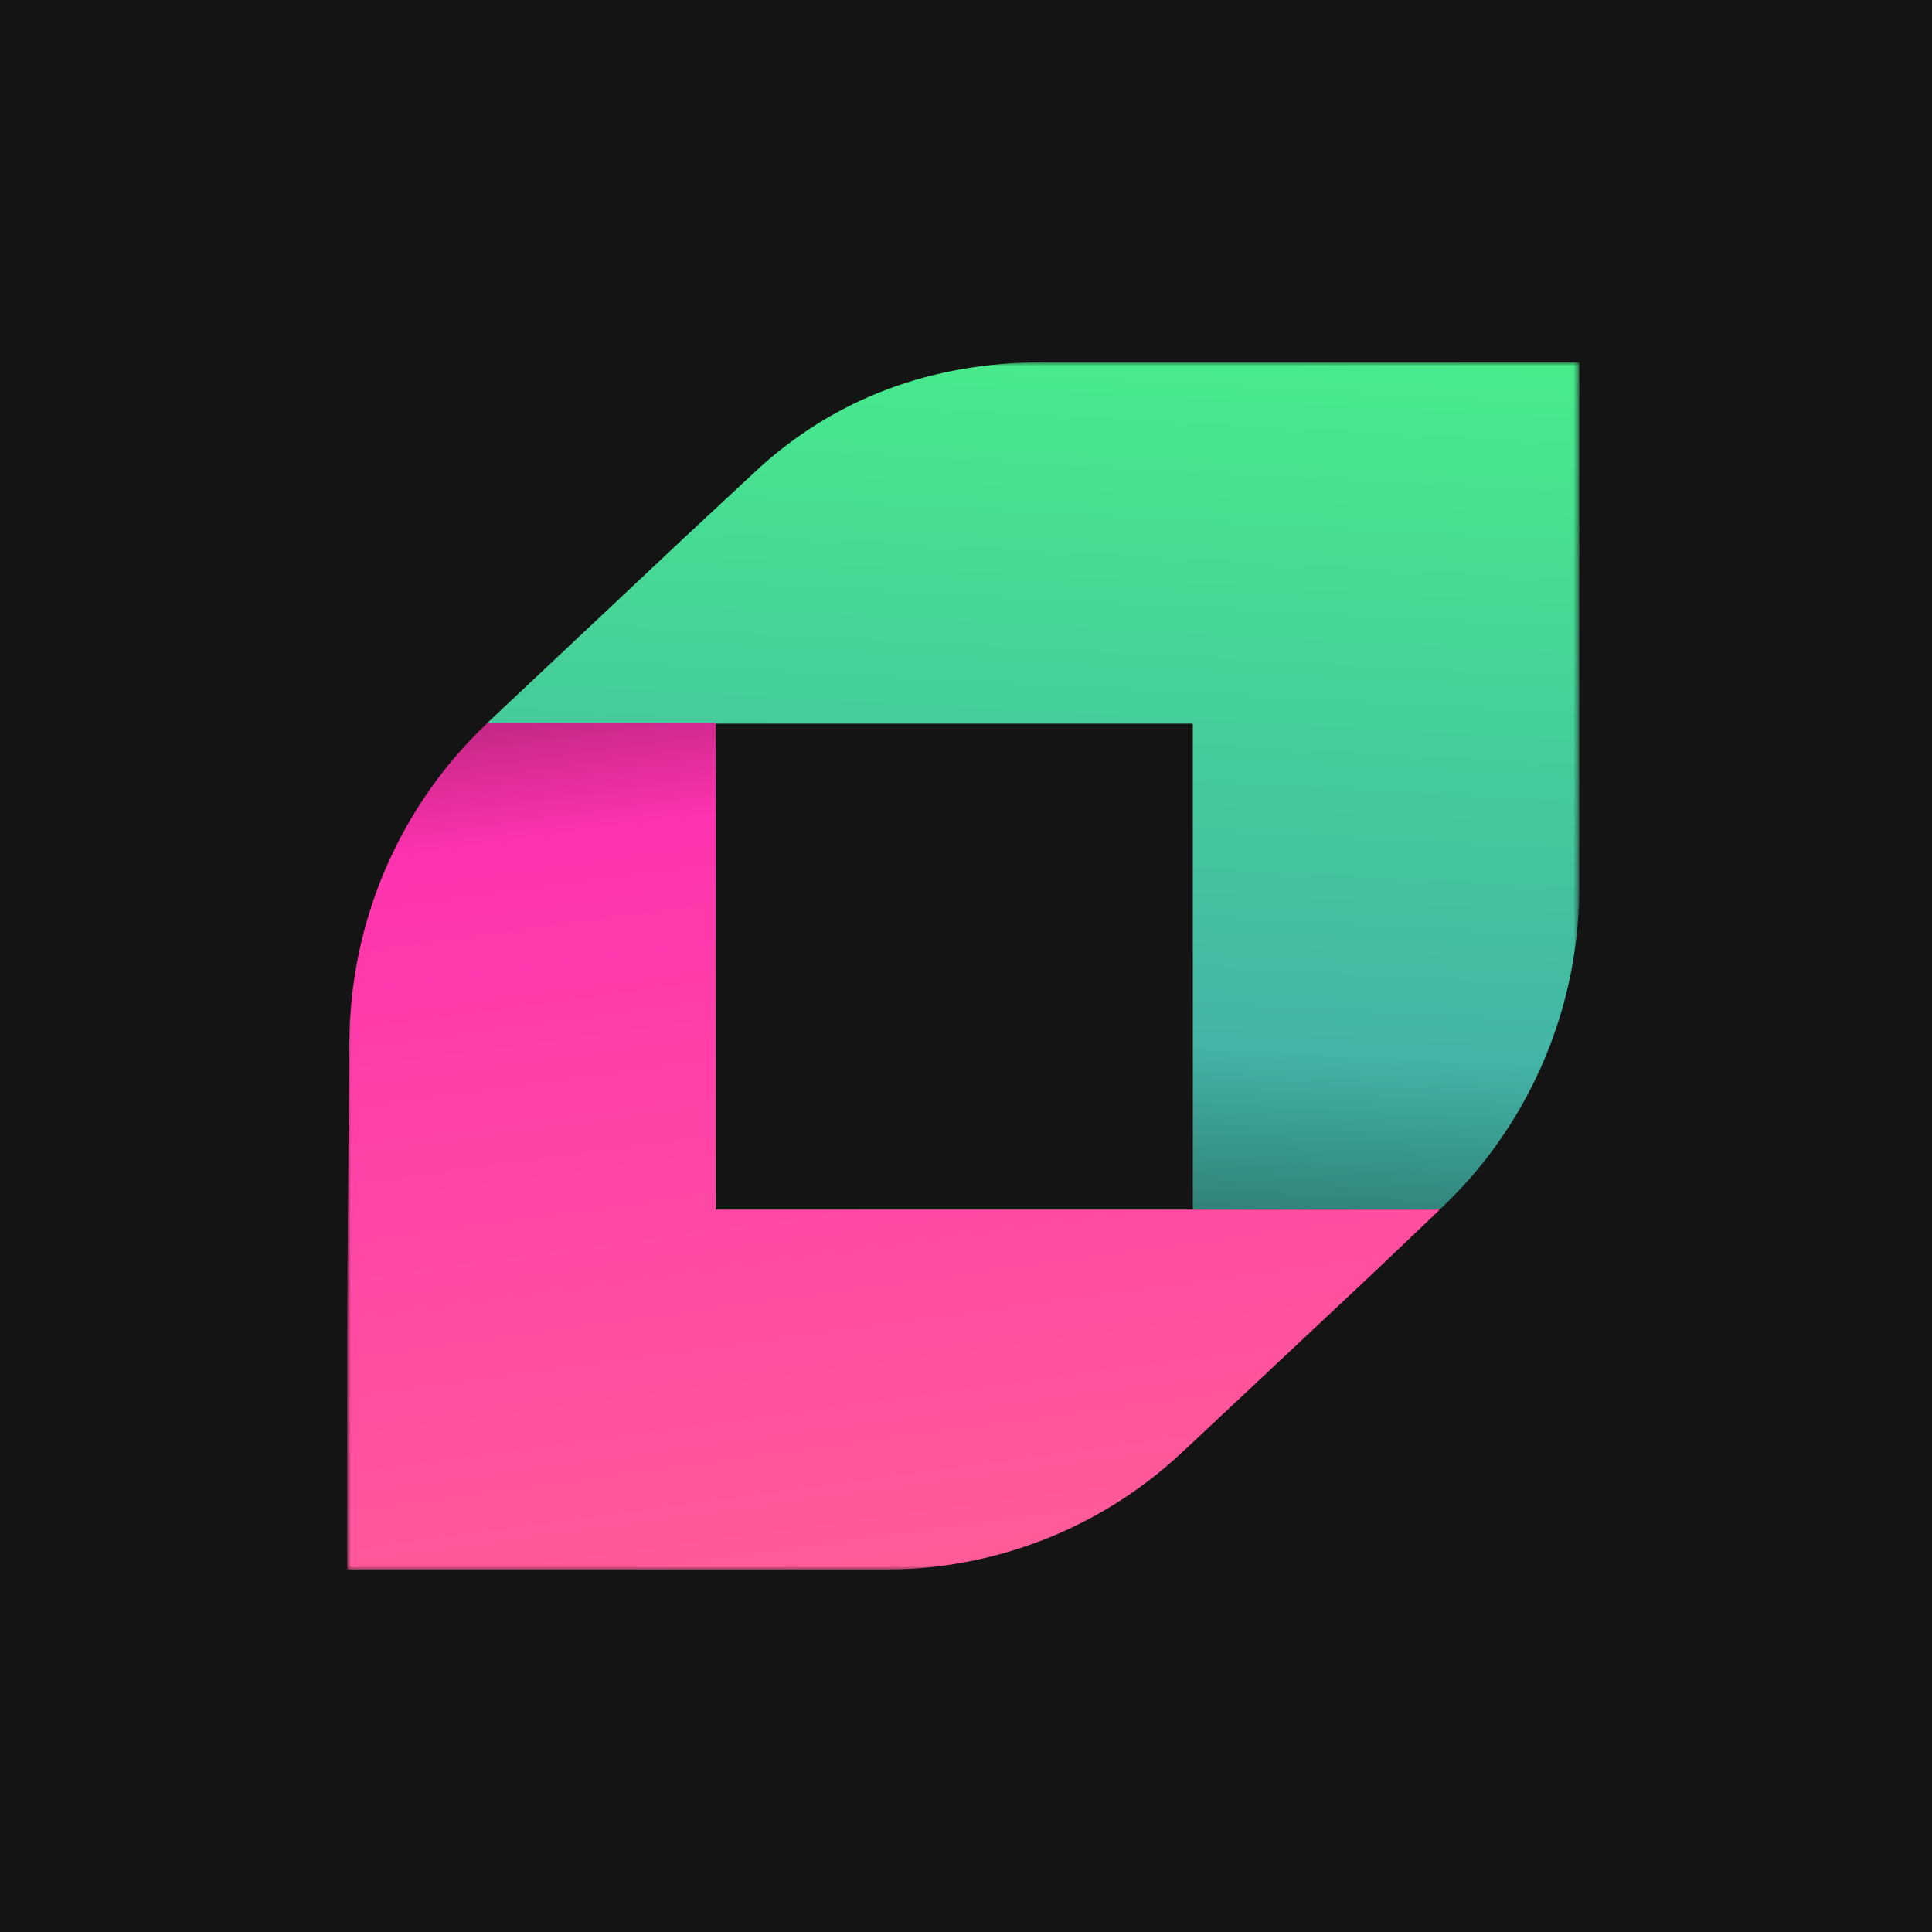 <svg width="256" height="256" viewBox="0 0 256 256" fill="none" xmlns="http://www.w3.org/2000/svg">
<g clip-path="url(#clip0_3064_9)">
<path d="M256 0H0V256H256V0Z" fill="#141414"/>
<mask id="mask0_3064_9" style="mask-type:luminance" maskUnits="userSpaceOnUse" x="46" y="48" width="164" height="161">
<path d="M209.268 48H46V208.067H209.268V48Z" fill="white"/>
</mask>
<g mask="url(#mask0_3064_9)">
<path d="M209.267 48V117.51C209.267 129.868 205.357 141.839 198.3 151.686C196.107 154.776 193.627 157.576 190.862 160.182L190.671 160.279H158.055V95.885H127.824H97.306H94.636H64.5L64.882 95.499L90.44 71.46L99.881 62.674C110.562 52.634 123.723 48 138.219 48H209.267Z" fill="url(#paint0_linear_3064_9)"/>
<path d="M190.672 160.375L190.577 160.471L190.481 160.568L188.765 162.209L182.279 168.388L158.724 190.496L156.435 192.62C145.754 202.563 131.735 207.97 117.335 207.97H46V176.883L46.095 160.278L46.286 138.17C46.382 122.047 52.962 106.793 64.597 95.788H94.733H94.828V160.278H190.672V160.375Z" fill="url(#paint1_linear_3064_9)"/>
</g>
</g>
<defs>
<linearGradient id="paint0_linear_3064_9" x1="140.308" y1="41.143" x2="130.949" y2="217.561" gradientUnits="userSpaceOnUse">
<stop stop-color="#48EF8A"/>
<stop offset="0.546" stop-color="#43B4A6"/>
<stop offset="0.692" stop-color="#2D796F"/>
<stop offset="0.966"/>
</linearGradient>
<linearGradient id="paint1_linear_3064_9" x1="122.643" y1="216.722" x2="98.071" y2="35.947" gradientUnits="userSpaceOnUse">
<stop stop-color="#FF5F96"/>
<stop offset="0.61" stop-color="#FF33AF"/>
<stop offset="1"/>
</linearGradient>
<clipPath id="clip0_3064_9">
<rect width="256" height="256" fill="white"/>
</clipPath>
</defs>
</svg>
